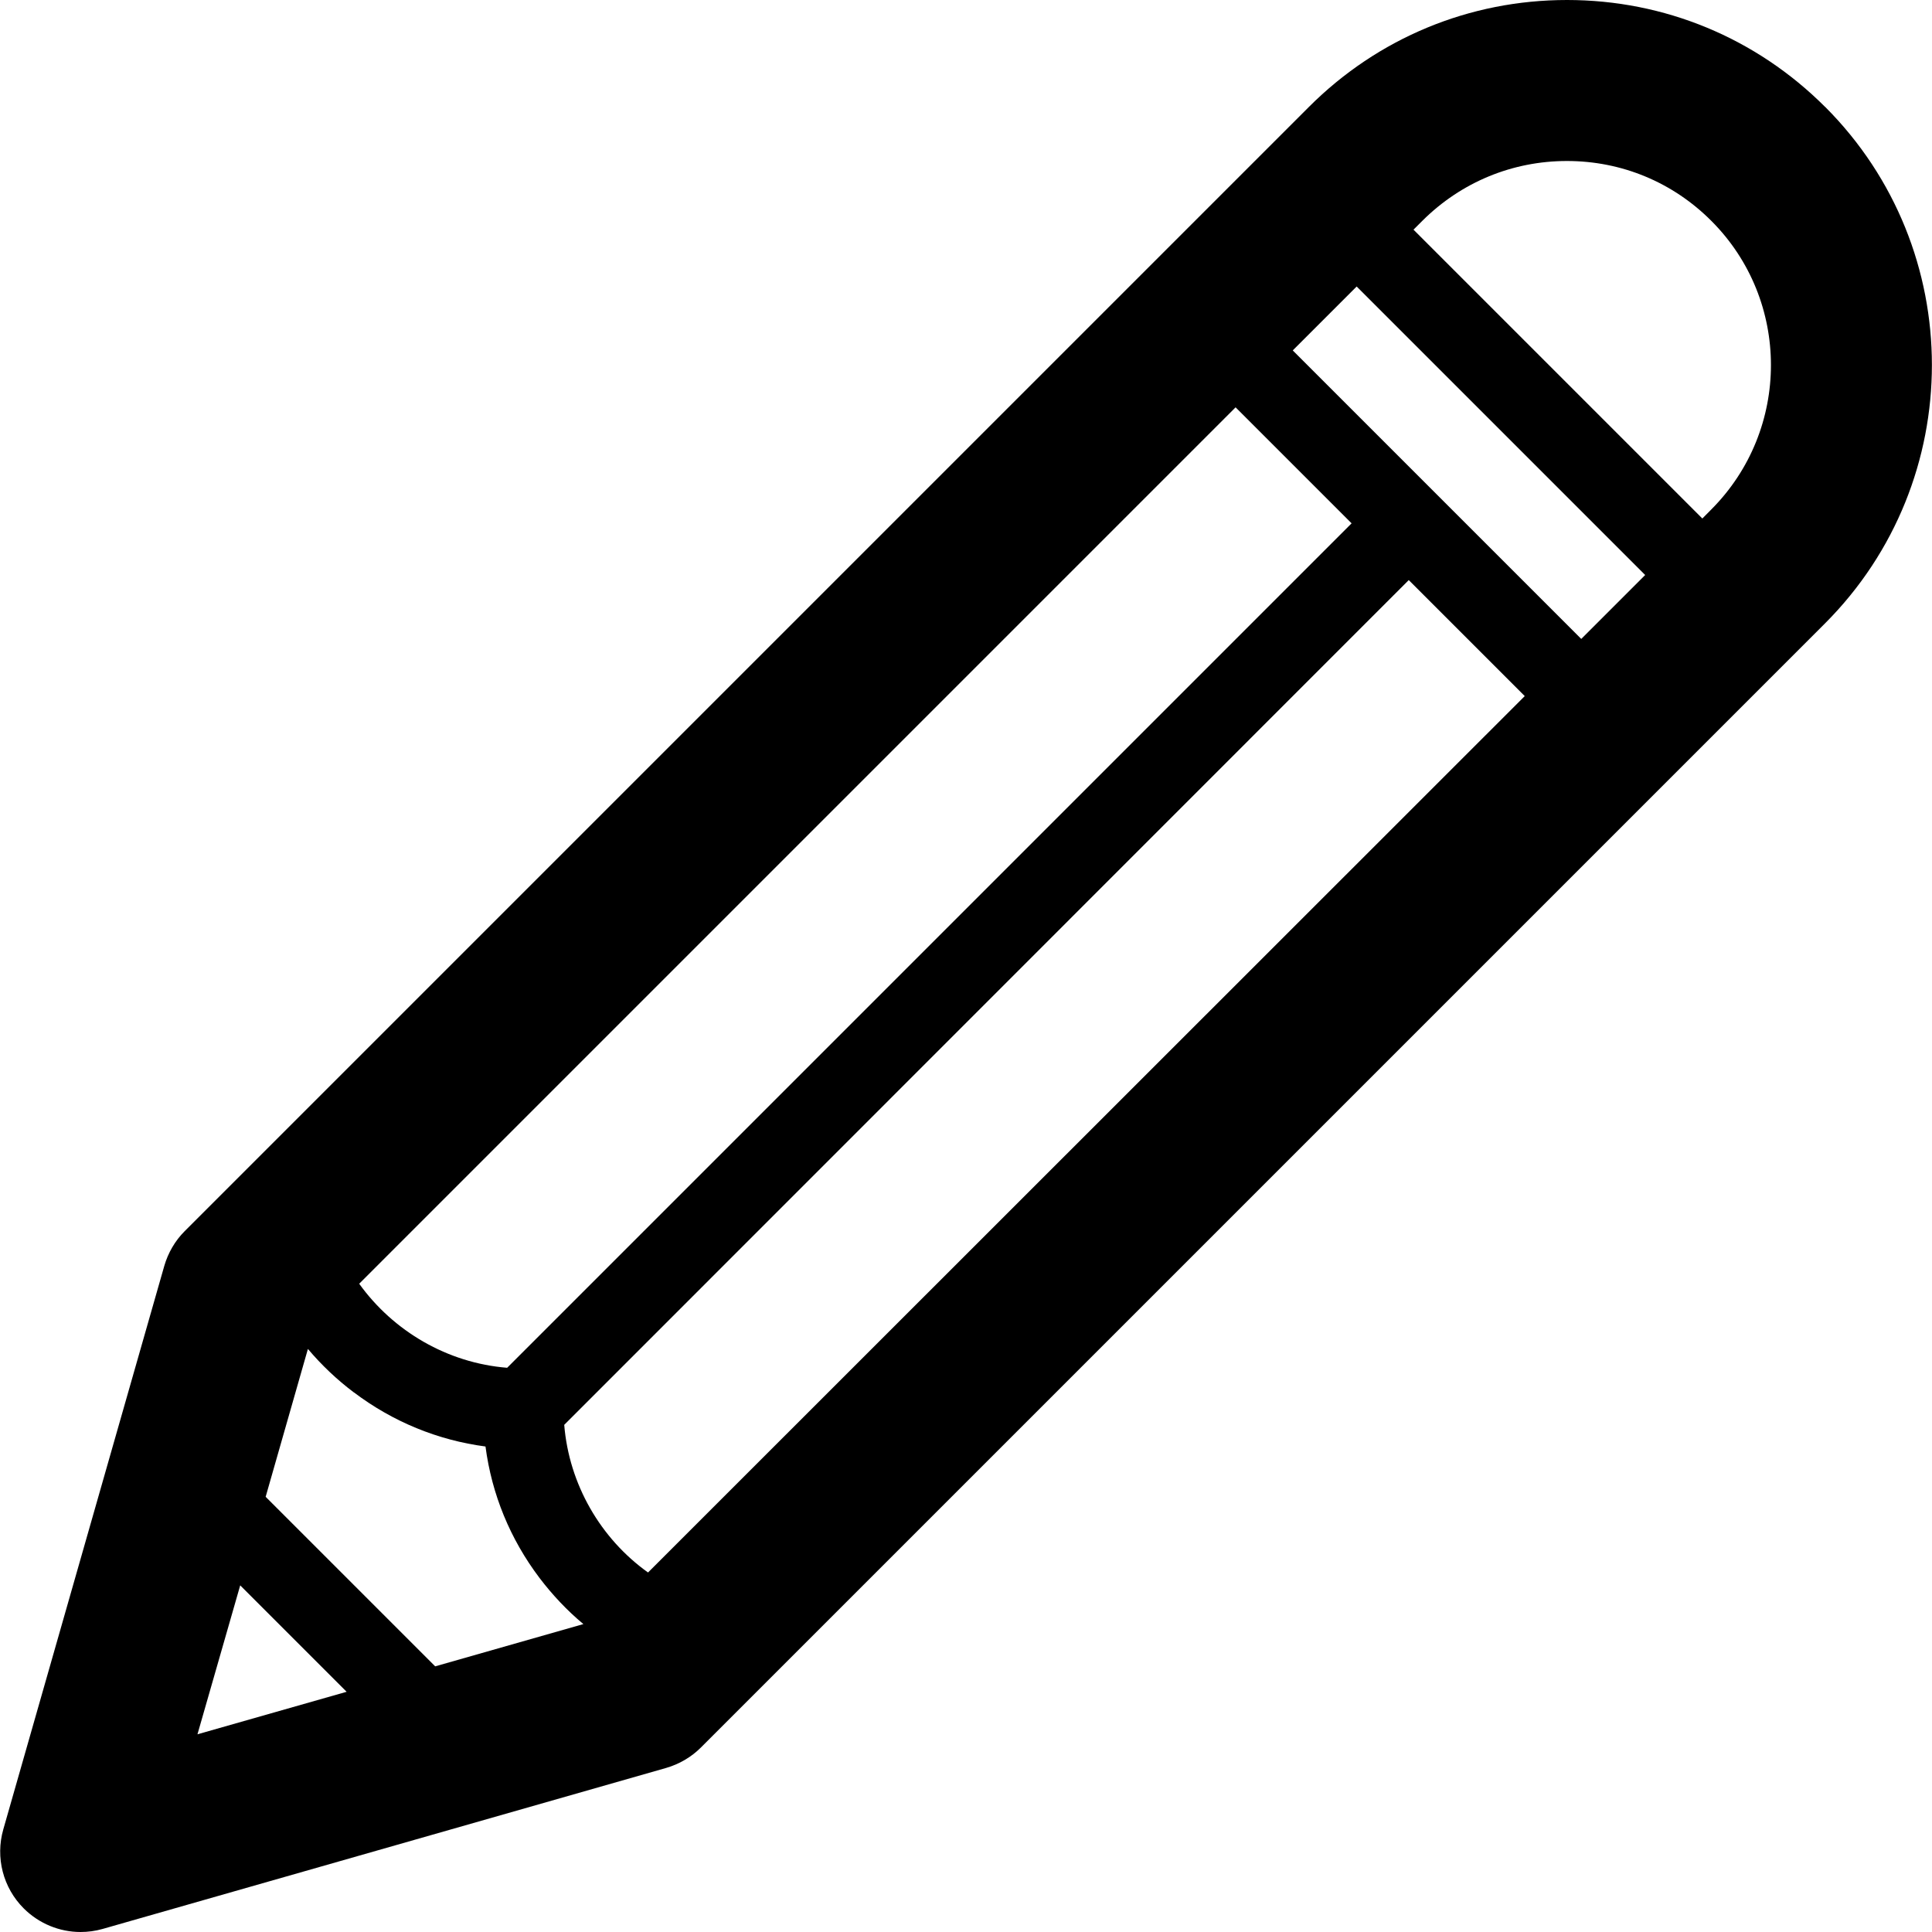 <svg version="1.1" xmlns="http://www.w3.org/2000/svg" width="24" height="24" viewBox="0 0 24 24" id="Pencil3Icon">
  <path d="M22.672 1.328c-0.856-0.856-1.994-1.328-3.206-1.328s-2.35 0.472-3.206 1.328l-13.966 13.966c-0.119 0.119-0.206 0.269-0.253 0.431l-2 7c-0.1 0.35-0.003 0.725 0.253 0.981 0.191 0.191 0.447 0.294 0.706 0.294 0.091 0 0.184-0.012 0.275-0.038l7-2c0.162-0.047 0.312-0.134 0.431-0.253l13.966-13.966c1.769-1.772 1.769-4.647 0-6.416zM6.3 16.991c-0.741-0.059-1.413-0.453-1.838-1.044l10.887-10.887 1.441 1.441-10.491 10.491zM4.397 17.297c0.484 0.366 1.044 0.594 1.634 0.672 0.078 0.594 0.306 1.15 0.672 1.634 0.159 0.209 0.341 0.403 0.544 0.572l-1.841 0.525-2.106-2.106 0.525-1.837c0.169 0.2 0.359 0.381 0.572 0.541zM7.009 17.7l10.491-10.494 1.441 1.441-10.891 10.887c-0.591-0.422-0.981-1.097-1.041-1.834zM16.059 4.353l0.794-0.794 3.584 3.584-0.794 0.794-3.584-3.584zM2.984 19.694l1.322 1.322-1.853 0.528 0.531-1.85zM21.259 6.328l-0.112 0.113-3.588-3.588 0.112-0.112c0.481-0.478 1.116-0.741 1.794-0.741s1.313 0.262 1.794 0.744c0.987 0.987 0.987 2.594 0 3.584z" ></path>
</svg>

